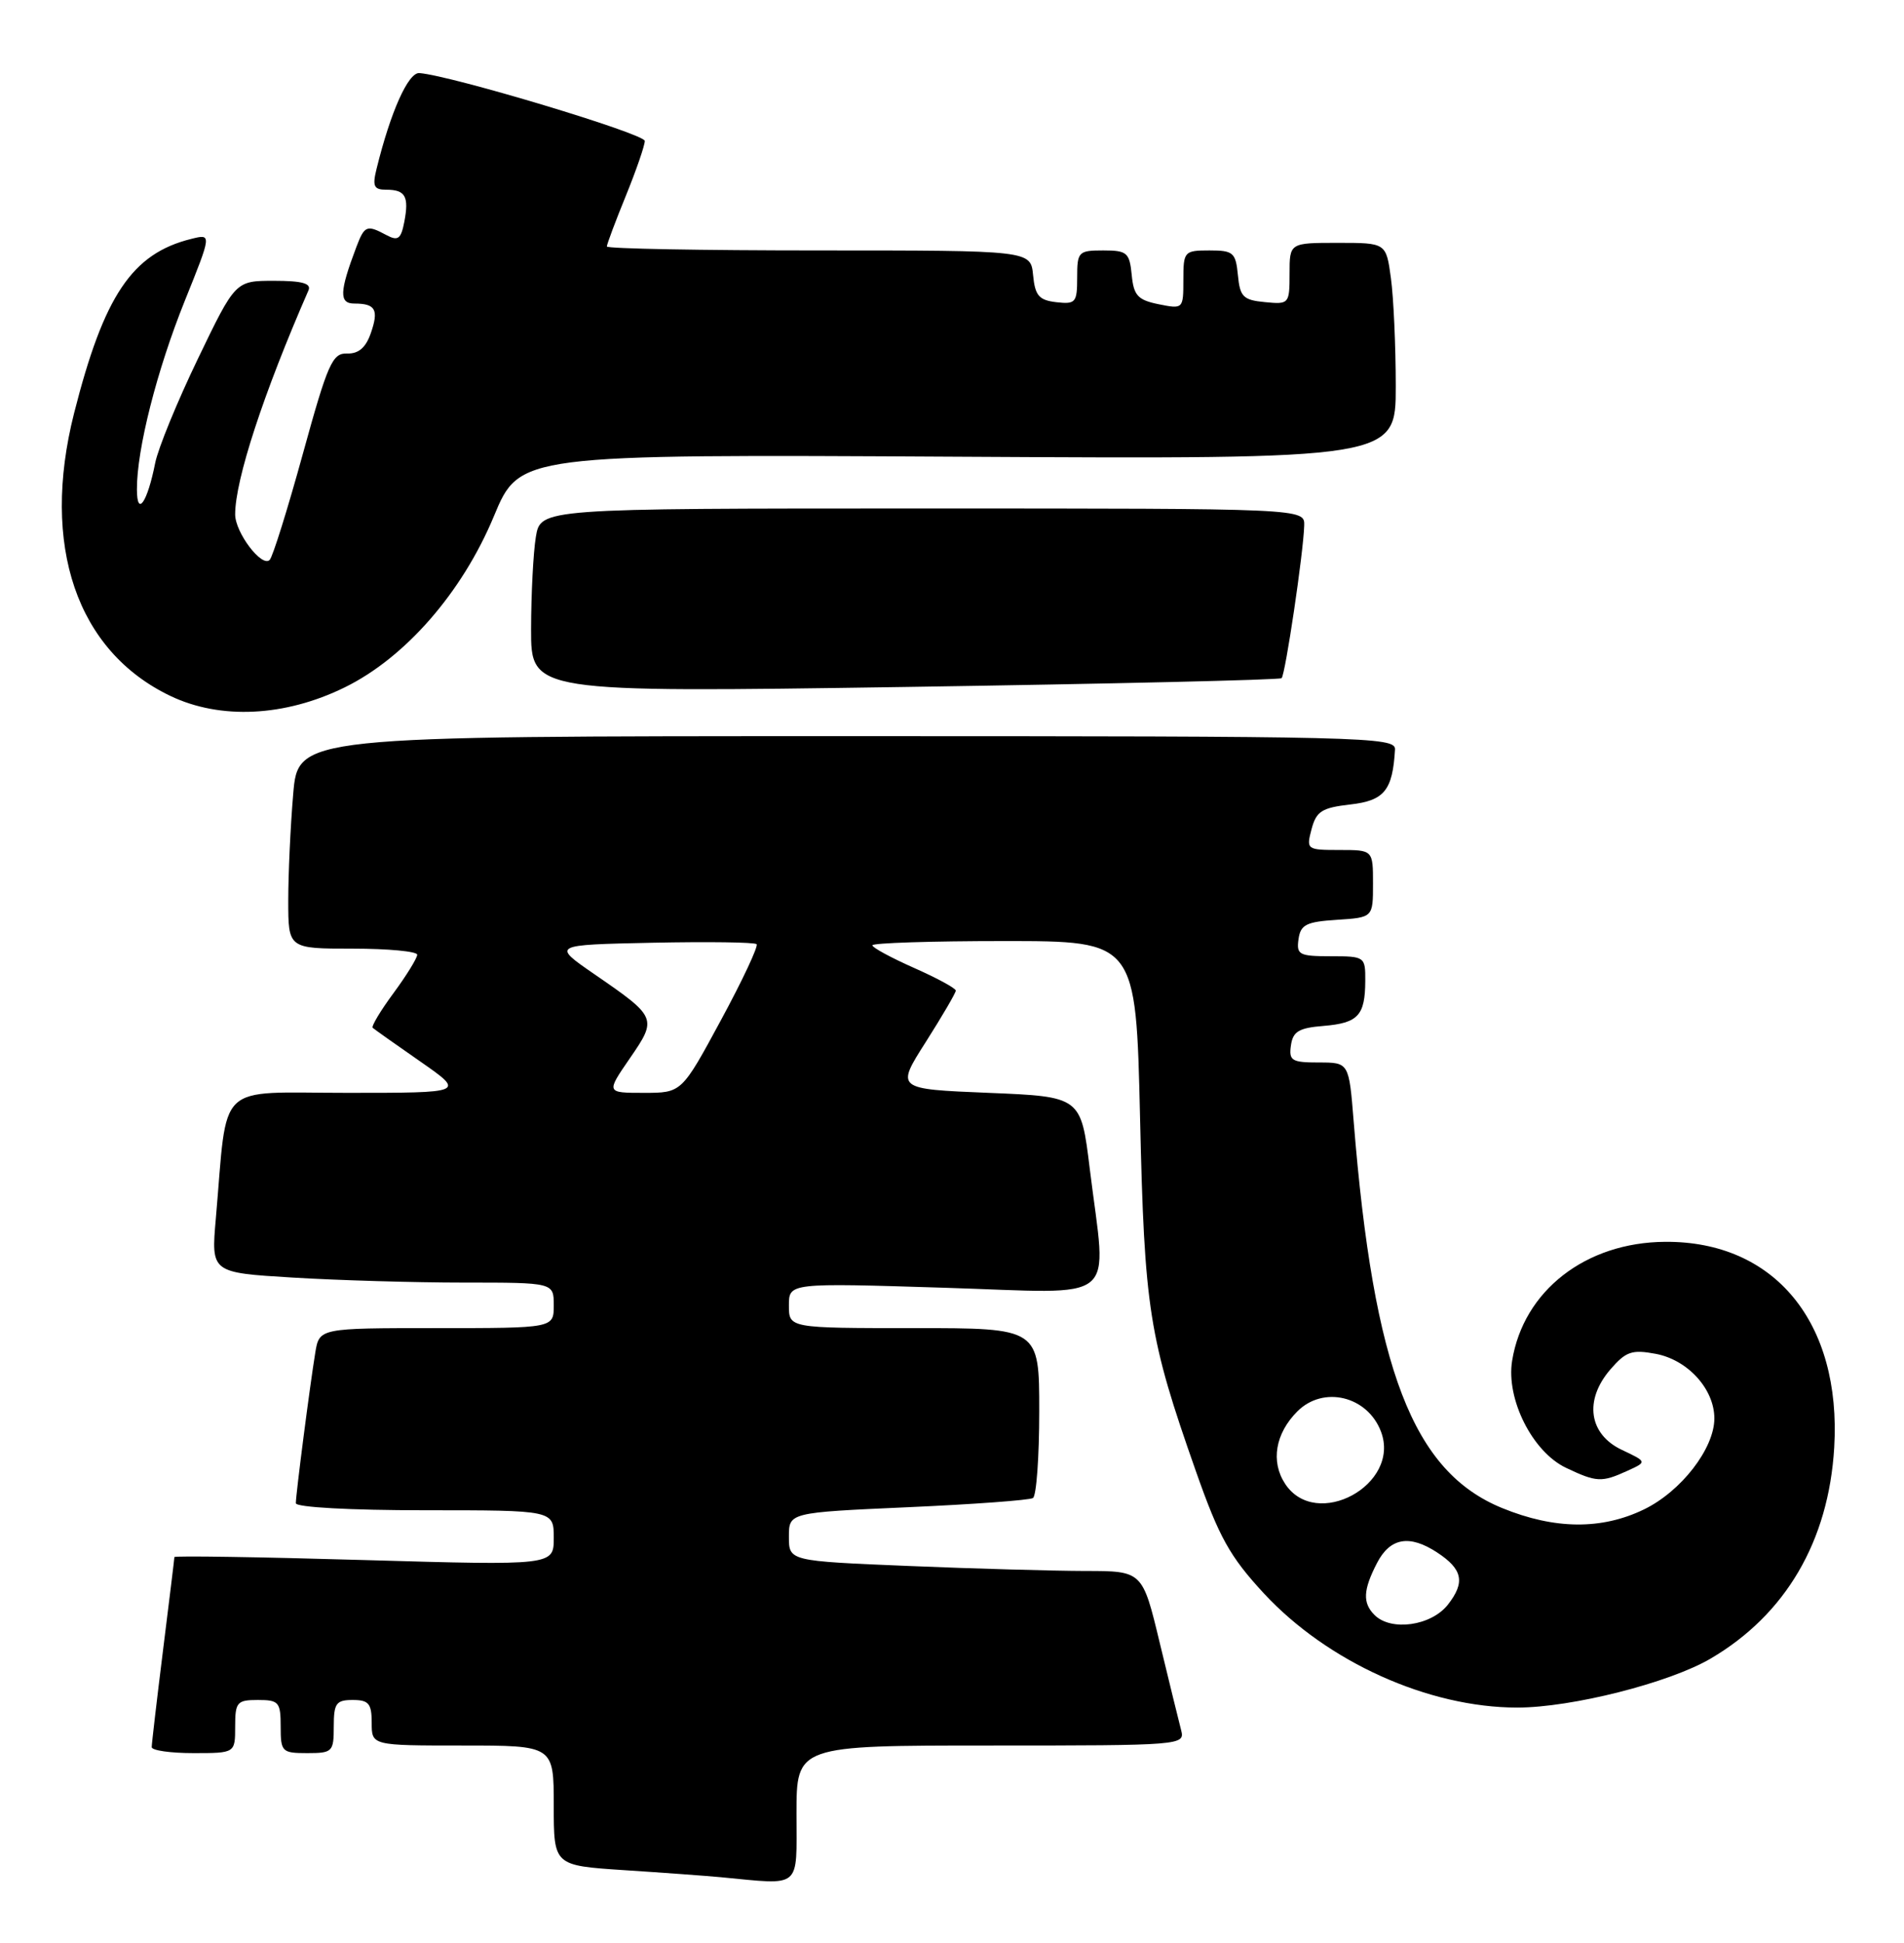 <?xml version="1.0" encoding="UTF-8" standalone="no"?>
<!DOCTYPE svg PUBLIC "-//W3C//DTD SVG 1.1//EN" "http://www.w3.org/Graphics/SVG/1.1/DTD/svg11.dtd" >
<svg xmlns="http://www.w3.org/2000/svg" xmlns:xlink="http://www.w3.org/1999/xlink" version="1.1" viewBox="0 0 251 256">
 <g >
 <path fill="currentColor"
d=" M 105.00 239.00 C 105.00 230.00 105.00 230.00 130.62 230.00 C 155.79 230.00 156.22 229.96 155.71 227.99 C 155.42 226.88 154.15 221.71 152.89 216.49 C 150.61 207.00 150.61 207.00 143.05 207.00 C 138.90 206.99 128.41 206.70 119.75 206.34 C 104.00 205.69 104.00 205.69 104.00 202.49 C 104.00 199.30 104.00 199.30 119.67 198.60 C 128.29 198.22 135.72 197.67 136.17 197.39 C 136.63 197.11 137.00 191.96 137.00 185.94 C 137.00 175.00 137.00 175.00 120.50 175.00 C 104.00 175.00 104.00 175.00 104.00 172.02 C 104.00 169.04 104.00 169.04 124.50 169.68 C 148.00 170.41 145.89 172.14 143.66 154.00 C 142.50 144.50 142.50 144.50 130.30 144.00 C 118.09 143.50 118.09 143.50 122.05 137.29 C 124.22 133.87 126.00 130.83 126.00 130.53 C 126.00 130.22 123.53 128.88 120.50 127.54 C 117.48 126.20 115.00 124.86 115.00 124.56 C 115.00 124.25 122.82 124.00 132.37 124.00 C 149.75 124.00 149.75 124.00 150.29 147.25 C 150.87 172.60 151.44 176.21 157.65 193.85 C 160.72 202.58 162.12 205.09 166.60 209.94 C 174.99 218.99 188.31 225.00 200.02 225.00 C 207.18 225.00 220.06 221.74 225.50 218.55 C 235.40 212.75 241.07 203.07 241.80 190.73 C 242.77 174.26 233.94 163.52 219.50 163.63 C 209.03 163.70 200.84 170.07 199.34 179.30 C 198.52 184.35 202.02 191.31 206.45 193.41 C 210.47 195.32 211.14 195.35 214.52 193.81 C 217.14 192.62 217.14 192.62 213.82 191.05 C 209.45 189.00 208.80 184.51 212.27 180.47 C 214.34 178.07 215.12 177.80 218.28 178.39 C 222.51 179.19 226.00 183.04 226.00 186.90 C 226.00 190.86 221.62 196.52 216.72 198.89 C 211.14 201.59 204.97 201.54 198.05 198.72 C 186.26 193.92 181.08 180.45 178.45 147.75 C 177.83 140.00 177.83 140.00 173.85 140.00 C 170.29 140.00 169.89 139.76 170.18 137.75 C 170.44 135.91 171.23 135.44 174.49 135.18 C 179.04 134.80 179.96 133.81 179.98 129.25 C 180.00 126.06 179.92 126.00 175.43 126.00 C 171.26 126.00 170.89 125.80 171.18 123.75 C 171.45 121.83 172.20 121.46 176.25 121.20 C 181.00 120.89 181.00 120.89 181.00 116.45 C 181.00 112.00 181.00 112.00 176.59 112.00 C 172.26 112.00 172.19 111.94 172.90 109.25 C 173.53 106.89 174.26 106.43 178.03 106.00 C 182.50 105.49 183.59 104.14 183.90 98.75 C 183.99 97.10 179.93 97.00 111.65 97.00 C 39.29 97.00 39.29 97.00 38.65 104.65 C 38.29 108.86 38.00 115.16 38.00 118.65 C 38.00 125.00 38.00 125.00 46.50 125.00 C 51.17 125.00 55.00 125.36 55.00 125.80 C 55.00 126.24 53.60 128.52 51.88 130.85 C 50.16 133.18 48.93 135.24 49.13 135.43 C 49.33 135.61 52.16 137.62 55.42 139.88 C 61.33 144.00 61.33 144.00 45.76 144.00 C 28.23 144.00 30.05 142.26 28.45 160.59 C 27.83 167.69 27.83 167.69 38.57 168.34 C 44.48 168.70 54.64 169.00 61.16 169.00 C 73.00 169.00 73.00 169.00 73.00 172.00 C 73.00 175.00 73.00 175.00 57.55 175.00 C 42.09 175.00 42.09 175.00 41.56 178.25 C 40.85 182.58 39.00 196.90 39.00 198.07 C 39.00 198.61 46.22 199.00 56.00 199.00 C 73.00 199.00 73.00 199.00 73.00 202.64 C 73.00 206.28 73.00 206.28 48.00 205.56 C 34.25 205.16 23.00 204.98 22.99 205.17 C 22.99 205.35 22.31 210.88 21.49 217.46 C 20.67 224.04 20.00 229.78 20.00 230.21 C 20.00 230.65 22.48 231.00 25.50 231.00 C 31.00 231.00 31.00 231.00 31.00 227.50 C 31.00 224.28 31.24 224.00 34.00 224.00 C 36.76 224.00 37.00 224.28 37.00 227.50 C 37.00 230.83 37.17 231.00 40.50 231.00 C 43.83 231.00 44.00 230.83 44.00 227.50 C 44.00 224.43 44.31 224.00 46.50 224.00 C 48.61 224.00 49.00 224.47 49.00 227.00 C 49.00 230.00 49.00 230.00 61.00 230.00 C 73.00 230.00 73.00 230.00 73.00 237.91 C 73.00 245.81 73.00 245.81 82.25 246.42 C 87.34 246.75 93.08 247.17 95.00 247.35 C 105.79 248.37 105.00 249.03 105.00 239.00 Z  M 45.43 90.58 C 53.42 86.67 60.93 78.06 65.10 68.04 C 68.50 59.86 68.50 59.86 126.25 60.18 C 184.00 60.50 184.00 60.50 184.00 50.89 C 184.00 45.60 183.71 39.19 183.36 36.64 C 182.73 32.00 182.73 32.00 176.36 32.00 C 170.00 32.00 170.00 32.00 170.00 36.06 C 170.00 40.05 169.93 40.12 166.75 39.81 C 163.89 39.54 163.46 39.11 163.19 36.25 C 162.90 33.27 162.58 33.00 159.44 33.00 C 156.11 33.00 156.00 33.13 156.00 36.87 C 156.00 40.71 155.97 40.74 152.75 40.09 C 149.99 39.53 149.45 38.94 149.19 36.21 C 148.90 33.28 148.57 33.00 145.44 33.00 C 142.16 33.00 142.00 33.17 142.00 36.57 C 142.00 39.87 141.80 40.11 139.25 39.82 C 136.96 39.55 136.45 38.96 136.19 36.25 C 135.87 33.00 135.87 33.00 107.94 33.00 C 92.57 33.00 80.00 32.77 80.00 32.48 C 80.00 32.19 81.12 29.19 82.50 25.81 C 83.88 22.42 85.00 19.17 85.00 18.57 C 85.00 17.63 59.56 9.97 55.29 9.63 C 53.83 9.51 51.50 14.69 49.64 22.25 C 49.07 24.55 49.29 25.00 50.92 25.00 C 53.44 25.00 53.94 25.88 53.30 29.23 C 52.86 31.50 52.47 31.79 50.95 30.98 C 48.36 29.59 48.06 29.70 46.98 32.54 C 44.74 38.46 44.68 40.00 46.72 40.00 C 49.51 40.00 49.96 40.81 48.88 43.91 C 48.22 45.81 47.26 46.63 45.76 46.58 C 43.82 46.51 43.21 47.87 39.93 59.78 C 37.92 67.08 35.95 73.38 35.55 73.78 C 34.52 74.81 31.00 70.17 31.00 67.78 C 31.00 63.23 34.73 51.83 40.67 38.25 C 41.06 37.34 39.82 37.00 36.12 37.00 C 31.04 37.00 31.04 37.00 26.10 47.25 C 23.38 52.89 20.84 59.08 20.46 61.00 C 19.43 66.21 18.06 68.19 18.05 64.50 C 18.02 59.23 20.69 48.75 24.36 39.64 C 27.92 30.80 27.92 30.80 25.21 31.48 C 17.41 33.41 13.70 38.94 9.76 54.47 C 5.36 71.88 10.10 85.79 22.46 91.70 C 29.05 94.85 37.55 94.44 45.43 90.58 Z  M 168.95 89.36 C 169.44 88.89 171.83 72.82 171.93 69.25 C 172.00 67.00 172.00 67.00 121.63 67.00 C 71.26 67.00 71.26 67.00 70.64 70.75 C 70.30 72.81 70.02 78.27 70.01 82.88 C 70.00 91.25 70.00 91.25 119.25 90.52 C 146.34 90.11 168.70 89.59 168.95 89.36 Z  M 181.20 212.80 C 179.61 211.21 179.69 209.51 181.53 205.95 C 183.25 202.62 185.81 202.17 189.45 204.56 C 192.83 206.77 193.18 208.50 190.87 211.44 C 188.67 214.24 183.38 214.98 181.20 212.80 Z  M 169.41 195.51 C 167.49 192.58 168.12 188.88 171.03 185.97 C 174.45 182.55 180.27 183.94 182.05 188.63 C 184.71 195.63 173.49 201.73 169.41 195.51 Z  M 83.03 139.45 C 86.67 134.17 86.61 134.04 78.32 128.34 C 72.75 124.50 72.75 124.50 86.01 124.22 C 93.31 124.07 99.48 124.15 99.74 124.41 C 100.00 124.66 97.88 129.18 95.03 134.44 C 89.86 144.00 89.86 144.00 84.88 144.00 C 79.90 144.00 79.90 144.00 83.03 139.45 Z "/>
</g>
</svg>